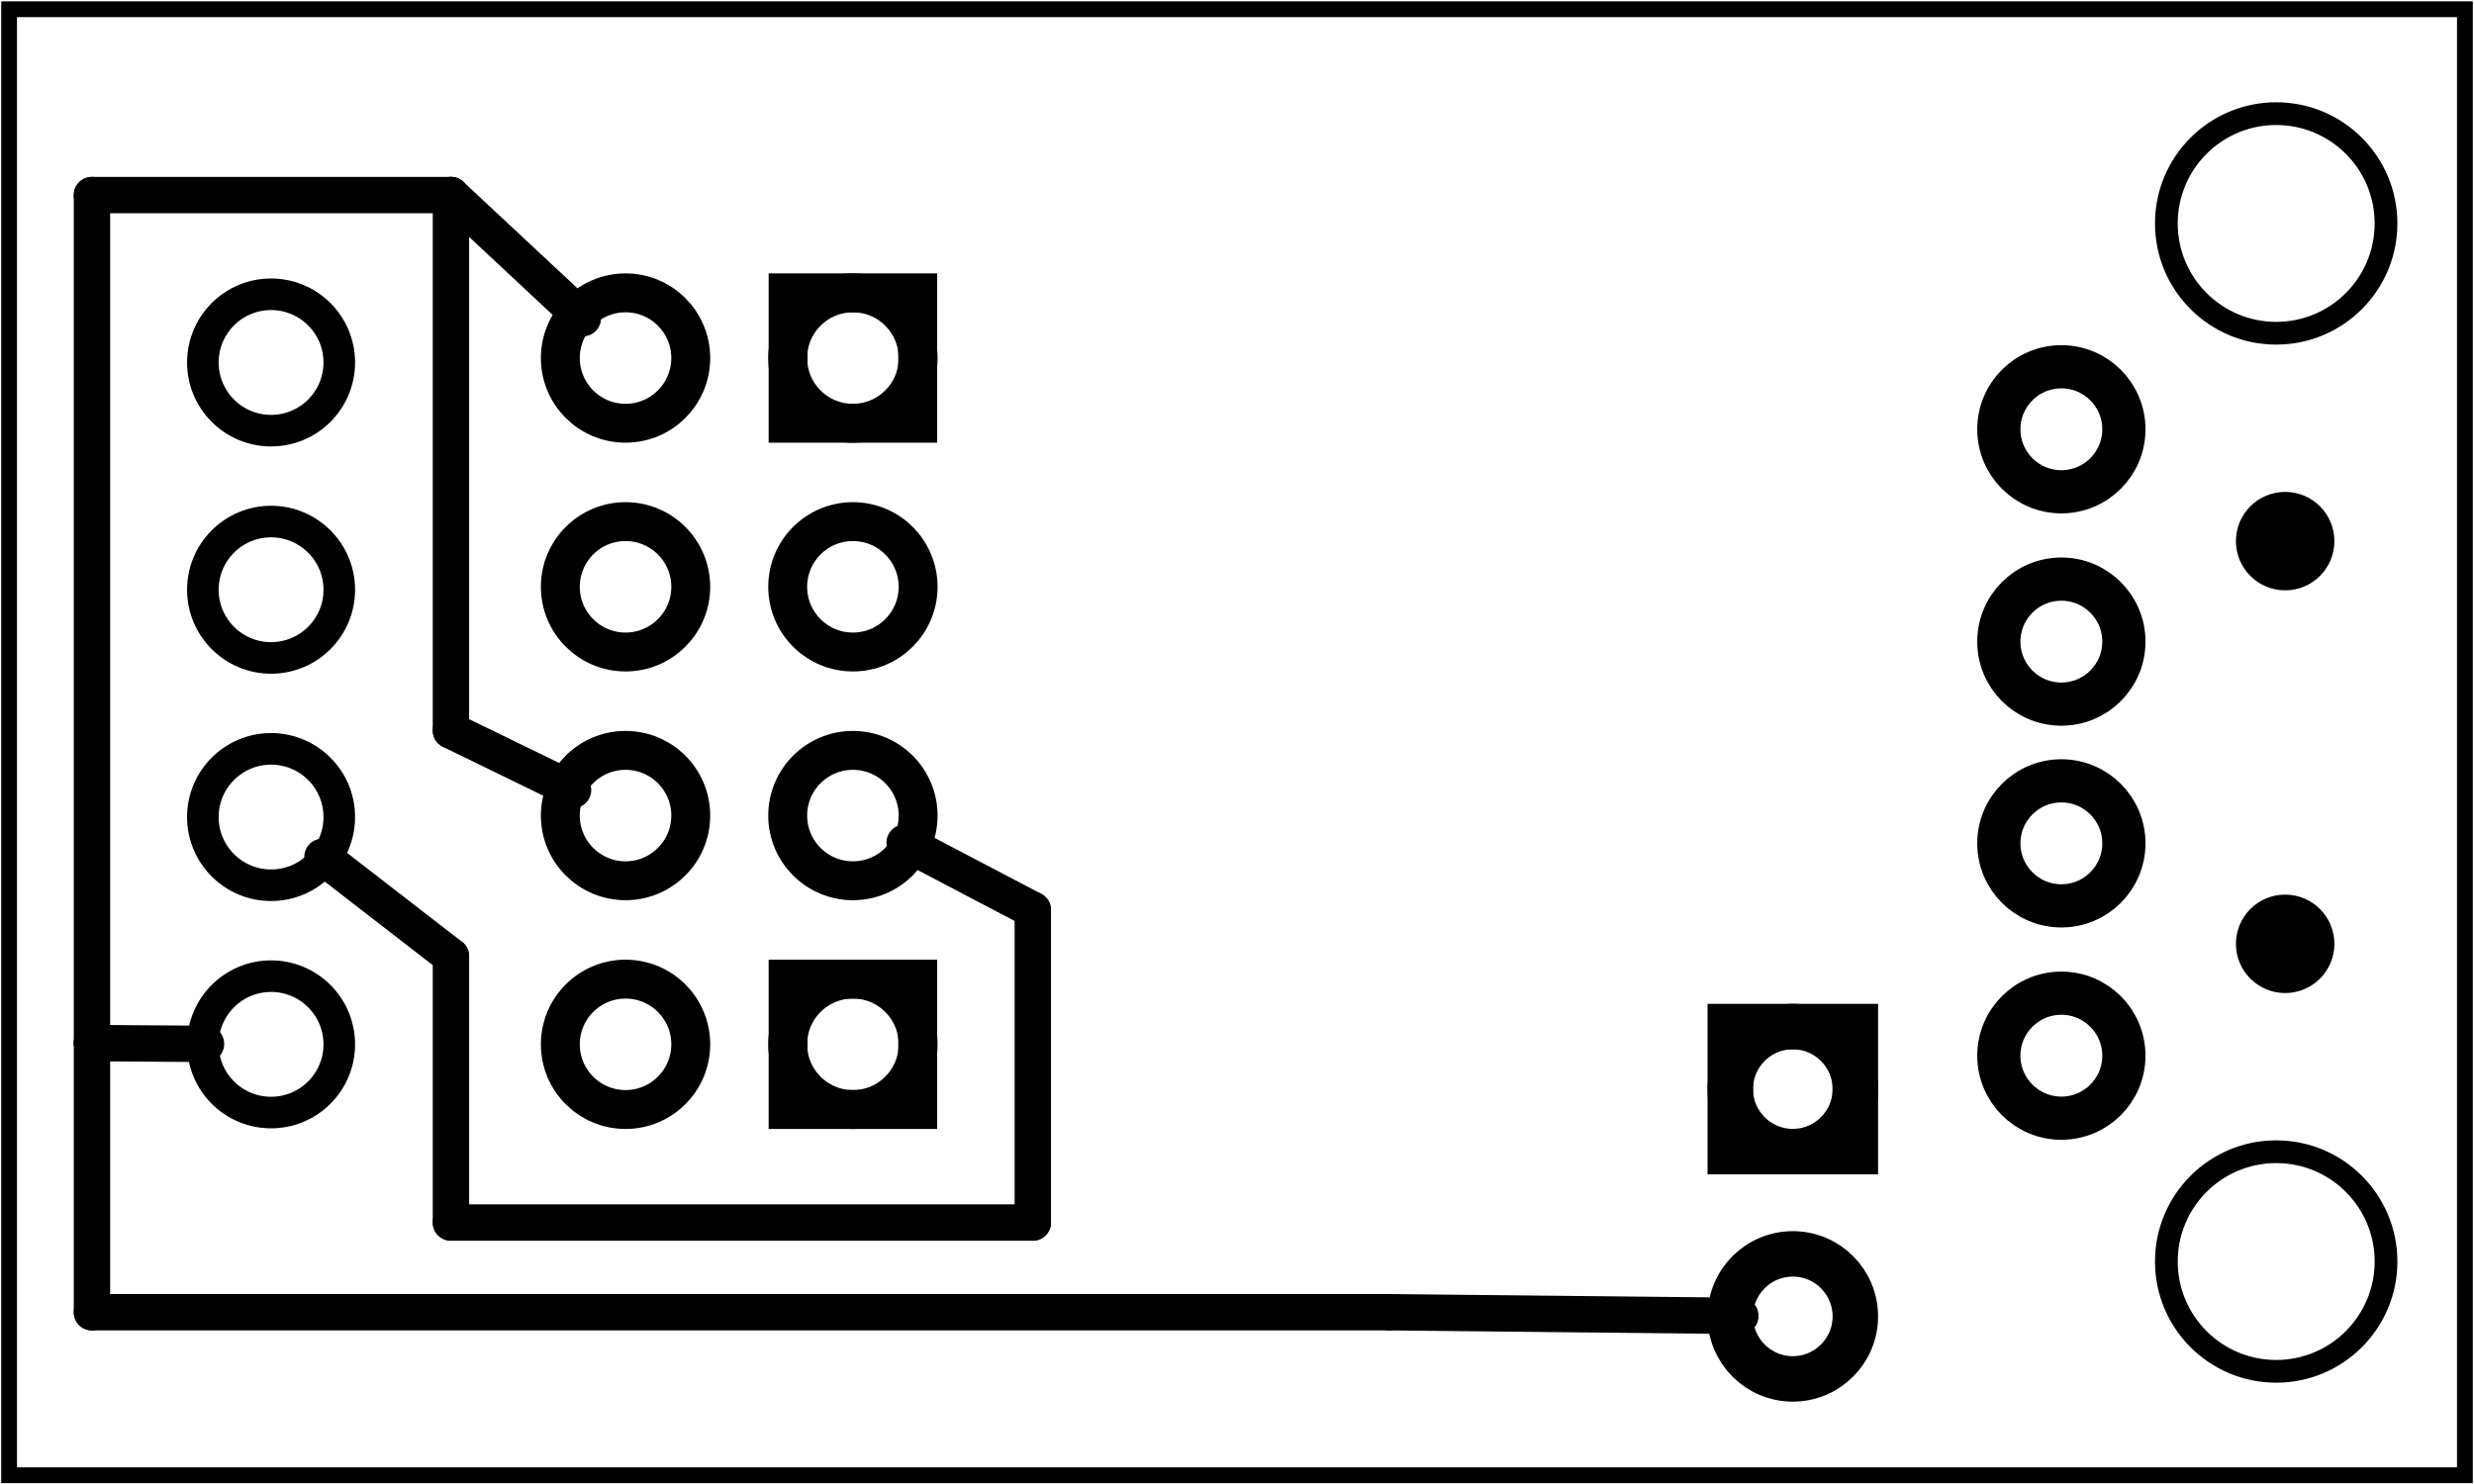 <?xml version='1.0' encoding='UTF-8' standalone='no'?>
<!-- Created with Fritzing (http://www.fritzing.org/) -->
<svg xmlns="http://www.w3.org/2000/svg" xmlns:svg="http://www.w3.org/2000/svg" baseProfile="tiny" version="1.2" width="1.088in" height="0.653in" x="0in" y="0in"  viewBox="0 0 78.344 47.012">
 <g transform="matrix(-1, 0, 0, 1, 78.344, 0)">
  <g partID="57670">
   <g id="board" >
    <rect stroke="black" id="boardoutline" stroke-width="0.5" width="77.768" height="46.436" x="0.288" fill-opacity="0.5" y="0.288" fill="none" />
   </g>
  </g>
  <g partID="142880">
   <g transform="translate(-2.528,3.235)">
    <g id="copper0" gorn="0.1.8" >
     <circle r="1.98" stroke="black" stroke-width="1.368" id="connector3pad" gorn="0.1.8.0" connectorname="GND" cx="15.595" cy="10.358" fill="none" />
     <circle r="1.98" stroke="black" stroke-width="1.368" id="connector2pad" gorn="0.1.8.1" connectorname="D+" cx="15.595" cy="17.084" fill="none" />
     <circle r="1.98" stroke="black" stroke-width="1.368" id="connector4pad" gorn="0.1.8.2" connectorname="D-" cx="15.595" cy="23.474" fill="none" />
     <circle r="1.98" stroke="black" stroke-width="1.368" id="connector5pad" gorn="0.1.8.3" connectorname="VBUS" cx="15.595" cy="30.2" fill="none" />
     <circle r="3.478" stroke="black" stroke-width="0.72" id="connector0pad" gorn="0.1.8.4" connectorname="GND2" cx="8.792" cy="36.72" fill="none" />
     <circle r="3.478" stroke="black" stroke-width="0.72" id="connector1pad" gorn="0.1.8.5" connectorname="GND3" cx="8.792" cy="3.838" fill="none" />
     <circle r="1.559" stroke="black" stroke-width="0" id="nonconn2" gorn="0.1.8.6" cx="8.508" cy="13.901" fill="black" />
     <circle r="1.559" stroke="black" stroke-width="0" id="nonconn3" gorn="0.1.8.7" cx="8.508" cy="26.657" fill="black" />
    </g>
   </g>
  </g>
  <g partID="57710">
   <g transform="translate(47.447,36.988)">
    <g transform="matrix(0,-1,1,0,0,0)">
     <g gorn="0.2.9" id="copper0" >
      <rect stroke="black" stroke-width="1.232" height="4.104" width="4.13" x="1.848" y="1.836" fill="none" />
      <circle r="2.065" stroke="black" gorn="0.2.9.1" stroke-width="1.232" id="connector0pin" connectorname="1" cx="3.913" cy="3.888" fill="none" />
      <circle r="2.065" stroke="black" gorn="0.2.9.2" stroke-width="1.232" id="connector2pin" connectorname="2" cx="3.913" cy="11.088" fill="none" />
      <circle r="2.065" stroke="black" gorn="0.2.9.3" stroke-width="1.232" id="connector6pin" connectorname="3" cx="11.159" cy="3.888" fill="none" />
      <circle r="2.065" stroke="black" gorn="0.2.9.4" stroke-width="1.232" id="connector7pin" connectorname="4" cx="11.159" cy="11.088" fill="none" />
      <circle r="2.065" stroke="black" gorn="0.2.9.5" stroke-width="1.232" id="connector5pin" connectorname="5" cx="18.405" cy="3.888" fill="none" />
      <circle r="2.065" stroke="black" gorn="0.2.9.6" stroke-width="1.232" id="connector4pin" connectorname="6" cx="18.405" cy="11.088" fill="none" />
      <rect stroke="black" stroke-width="1.232" height="4.104" width="4.13" x="23.586" y="1.836" fill="none" />
      <circle r="2.065" stroke="black" gorn="0.2.9.8" stroke-width="1.232" id="connector1pin" connectorname="7" cx="25.651" cy="3.888" fill="none" />
      <circle r="2.065" stroke="black" gorn="0.2.9.9" stroke-width="1.232" id="connector3pin" connectorname="8" cx="25.651" cy="11.088" fill="none" />
     </g>
    </g>
   </g>
  </g>
  <g partID="57840">
   <g transform="translate(29.131,30.533)">
    <g transform="matrix(1.38778e-16,1,-1,1.38778e-16,0,0)">
     <g id="copper0" >
      <rect stroke="black" id="rect11" stroke-width="1.44" width="3.96" height="3.96" x="1.98" y="5.58" fill="none" />
      <circle r="1.98" stroke="black" id="connector0pin" stroke-width="1.44" cx="3.96" cy="7.56" fill="none" />
      <circle r="1.98" stroke="black" id="connector1pin" stroke-width="1.44" cx="11.16" cy="7.56" fill="none" />
     </g>
    </g>
   </g>
  </g>
  <g partID="67150">
   <g transform="translate(91.36,51.017)">
    <g transform="matrix(-1,0,0,-1,0,0)">
     <g id="copper0">
      <g transform="matrix(1, 0, 0, 1, 8.571, 7.207)">
       <circle r="2.16" stroke="black" id="connector4pad" stroke-width="1" cx="13.029" cy="32.333" fill="none"/>
      </g>
      <g transform="matrix(1, 0, 0, 1, 8.571, 7.207)">
       <circle r="2.16" stroke="black" id="connector3pad" stroke-width="1" cx="13.029" cy="25.134" fill="none"/>
      </g>
      <g transform="matrix(1, 0, 0, 1, 8.571, 7.207)">
       <circle r="2.16" stroke="black" id="connector2pad" stroke-width="1" cx="13.029" cy="17.934" fill="none"/>
      </g>
      <g transform="matrix(1, 0, 0, 1, 8.571, 7.207)">
       <circle r="2.16" stroke="black" id="connector1pad" stroke-width="1" cx="13.029" cy="10.734" fill="none"/>
      </g>
     </g>
    </g>
   </g>
  </g>
  <g partID="184890">
   <line stroke-linecap="round" stroke="black" stroke-width="1.152" y1="33.035" y2="41.561" x1="75.432" x2="75.432"/>
  </g>
  <g partID="184280">
   <line stroke-linecap="round" stroke="black" stroke-width="1.152" y1="6.175" y2="6.175" x1="64.064" x2="75.432"/>
  </g>
  <g partID="184150">
   <line stroke-linecap="round" stroke="black" stroke-width="1.152" y1="6.175" y2="33.035" x1="75.432" x2="75.432"/>
  </g>
  <g partID="184020">
   <line stroke-linecap="round" stroke="black" stroke-width="1.152" y1="41.561" y2="41.676" x1="34.361" x2="23.231"/>
  </g>
  <g partID="183890">
   <line stroke-linecap="round" stroke="black" stroke-width="1.152" y1="41.561" y2="41.561" x1="75.432" x2="34.361"/>
  </g>
  <g partID="183760">
   <line stroke-linecap="round" stroke="black" stroke-width="1.152" y1="10.075" y2="6.175" x1="59.887" x2="64.064"/>
  </g>
  <g partID="186010">
   <line stroke-linecap="round" stroke="black" stroke-width="1.152" y1="23.135" y2="25.019" x1="64.064" x2="60.197"/>
  </g>
  <g partID="185920">
   <line stroke-linecap="round" stroke="black" stroke-width="1.152" y1="6.175" y2="23.135" x1="64.064" x2="64.064"/>
  </g>
  <g partID="184990">
   <line stroke-linecap="round" stroke="black" stroke-width="1.152" y1="33.061" y2="33.036" x1="71.82" x2="75.432"/>
  </g>
  <g partID="168540">
   <line stroke-linecap="round" stroke="black" stroke-width="1.152" y1="28.819" y2="26.688" x1="45.638" x2="49.698"/>
  </g>
  <g partID="168490">
   <line stroke-linecap="round" stroke="black" stroke-width="1.152" y1="38.719" y2="28.819" x1="45.638" x2="45.638"/>
  </g>
  <g partID="168440">
   <line stroke-linecap="round" stroke="black" stroke-width="1.152" y1="38.719" y2="38.719" x1="64.064" x2="45.638"/>
  </g>
  <g partID="168390">
   <line stroke-linecap="round" stroke="black" stroke-width="1.152" y1="30.285" y2="38.719" x1="64.064" x2="64.064"/>
  </g>
  <g partID="168310">
   <line stroke-linecap="round" stroke="black" stroke-width="1.152" y1="27.136" y2="30.285" x1="68.132" x2="64.064"/>
  </g>
 </g>
</svg>
